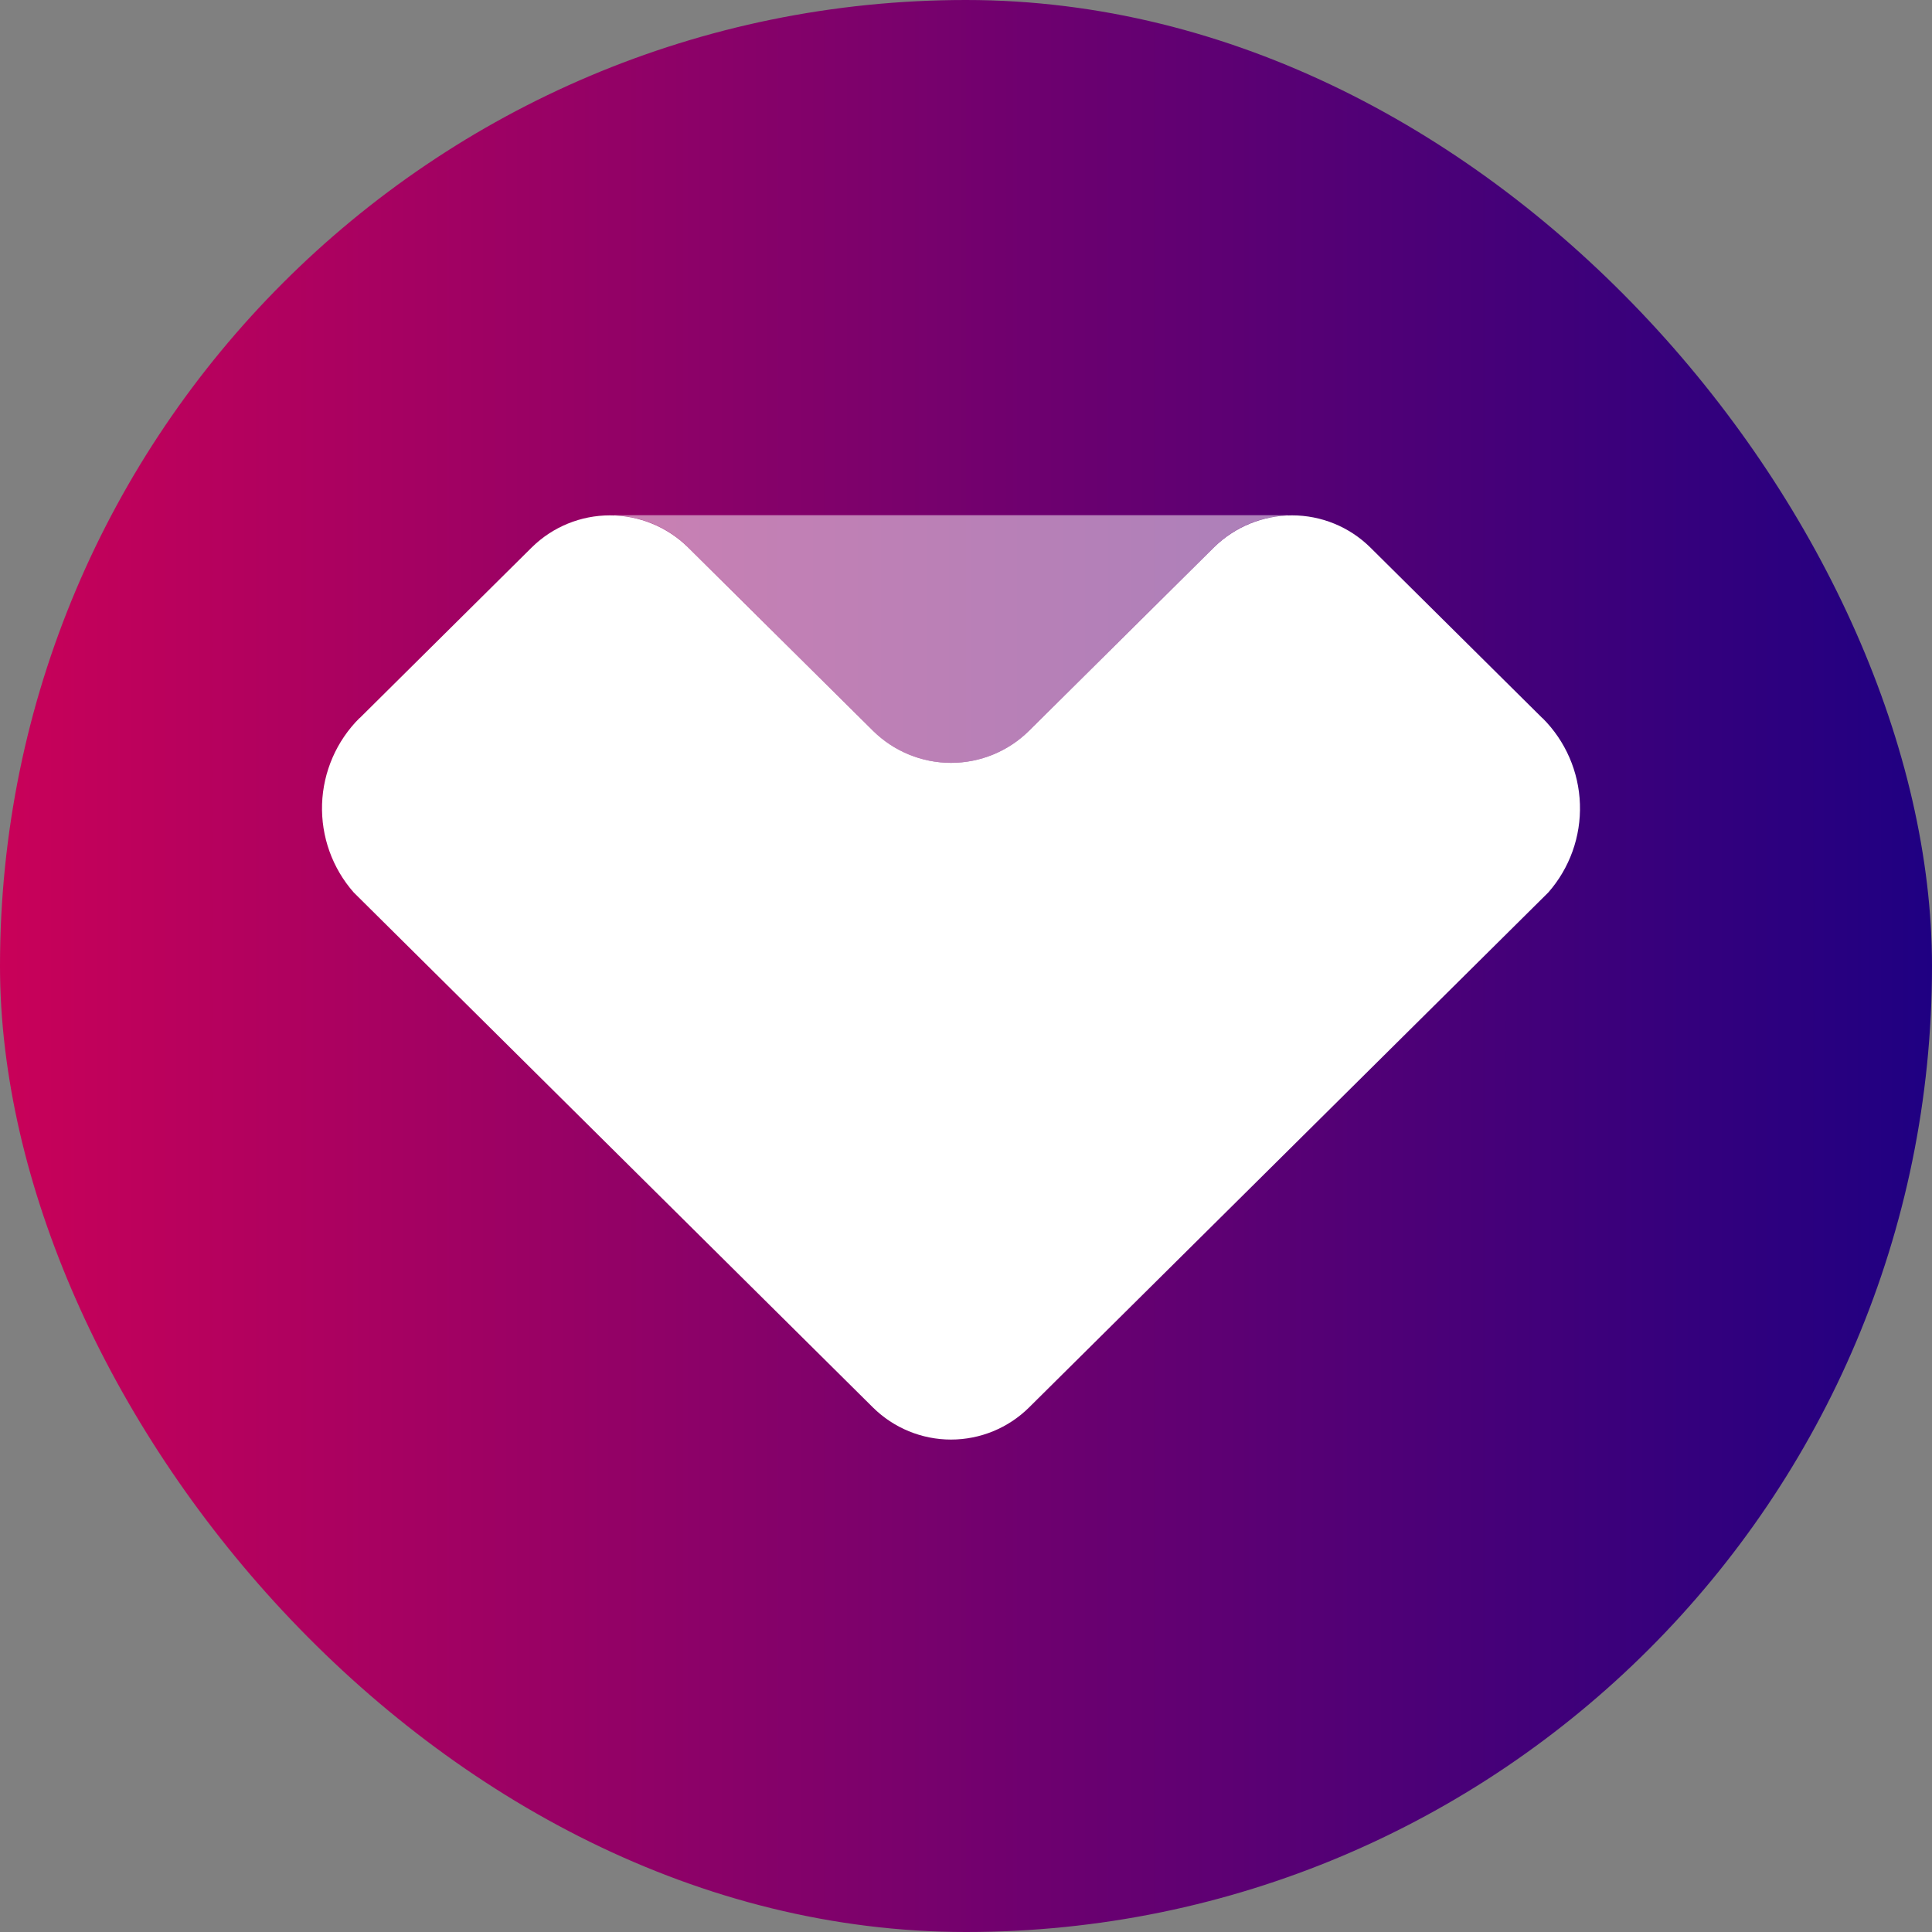 <svg width="60" height="60" viewBox="0 0 60 60" fill="none" xmlns="http://www.w3.org/2000/svg">
<rect x="0" y="0" width="60" height="60" fill="#808080" stroke="none"/>
<rect width="60" height="60" rx="30" fill="url(#paint0_linear_510_2282)"/>
<path d="M47.904 22.3V22.306L42.551 16.997C41.905 16.361 41.034 16.005 40.127 16.005C39.221 16.005 38.35 16.361 37.703 16.997L31.958 22.695C31.313 23.333 30.442 23.691 29.535 23.691C28.628 23.691 27.757 23.333 27.112 22.695L21.366 16.997C20.72 16.361 19.849 16.005 18.942 16.005C18.036 16.005 17.165 16.361 16.518 16.997L11.165 22.306V22.3C10.452 23.01 10.036 23.966 10.002 24.972C9.969 25.979 10.32 26.96 10.985 27.716C10.992 27.724 27.111 43.711 27.111 43.711C27.756 44.349 28.627 44.707 29.534 44.707C30.442 44.707 31.312 44.349 31.957 43.711C31.957 43.711 48.076 27.724 48.084 27.716C48.748 26.96 49.1 25.979 49.066 24.972C49.033 23.966 48.617 23.01 47.903 22.3H47.904Z" fill="white"/>
<path opacity="0.5" d="M27.111 22.695C27.756 23.333 28.627 23.691 29.535 23.691C30.442 23.691 31.313 23.333 31.959 22.695L37.703 16.995C38.316 16.388 39.135 16.035 39.997 16.006V16H19.071V16.006C19.934 16.035 20.754 16.388 21.368 16.995L27.111 22.695Z" fill="white"/>
<defs>
<linearGradient id="paint0_linear_510_2282" x1="0" y1="30" x2="60" y2="30" gradientUnits="userSpaceOnUse">
<stop stop-color="#C90159"/>
<stop offset="1" stop-color="#1F0082"/>
</linearGradient>
</defs>
</svg>
